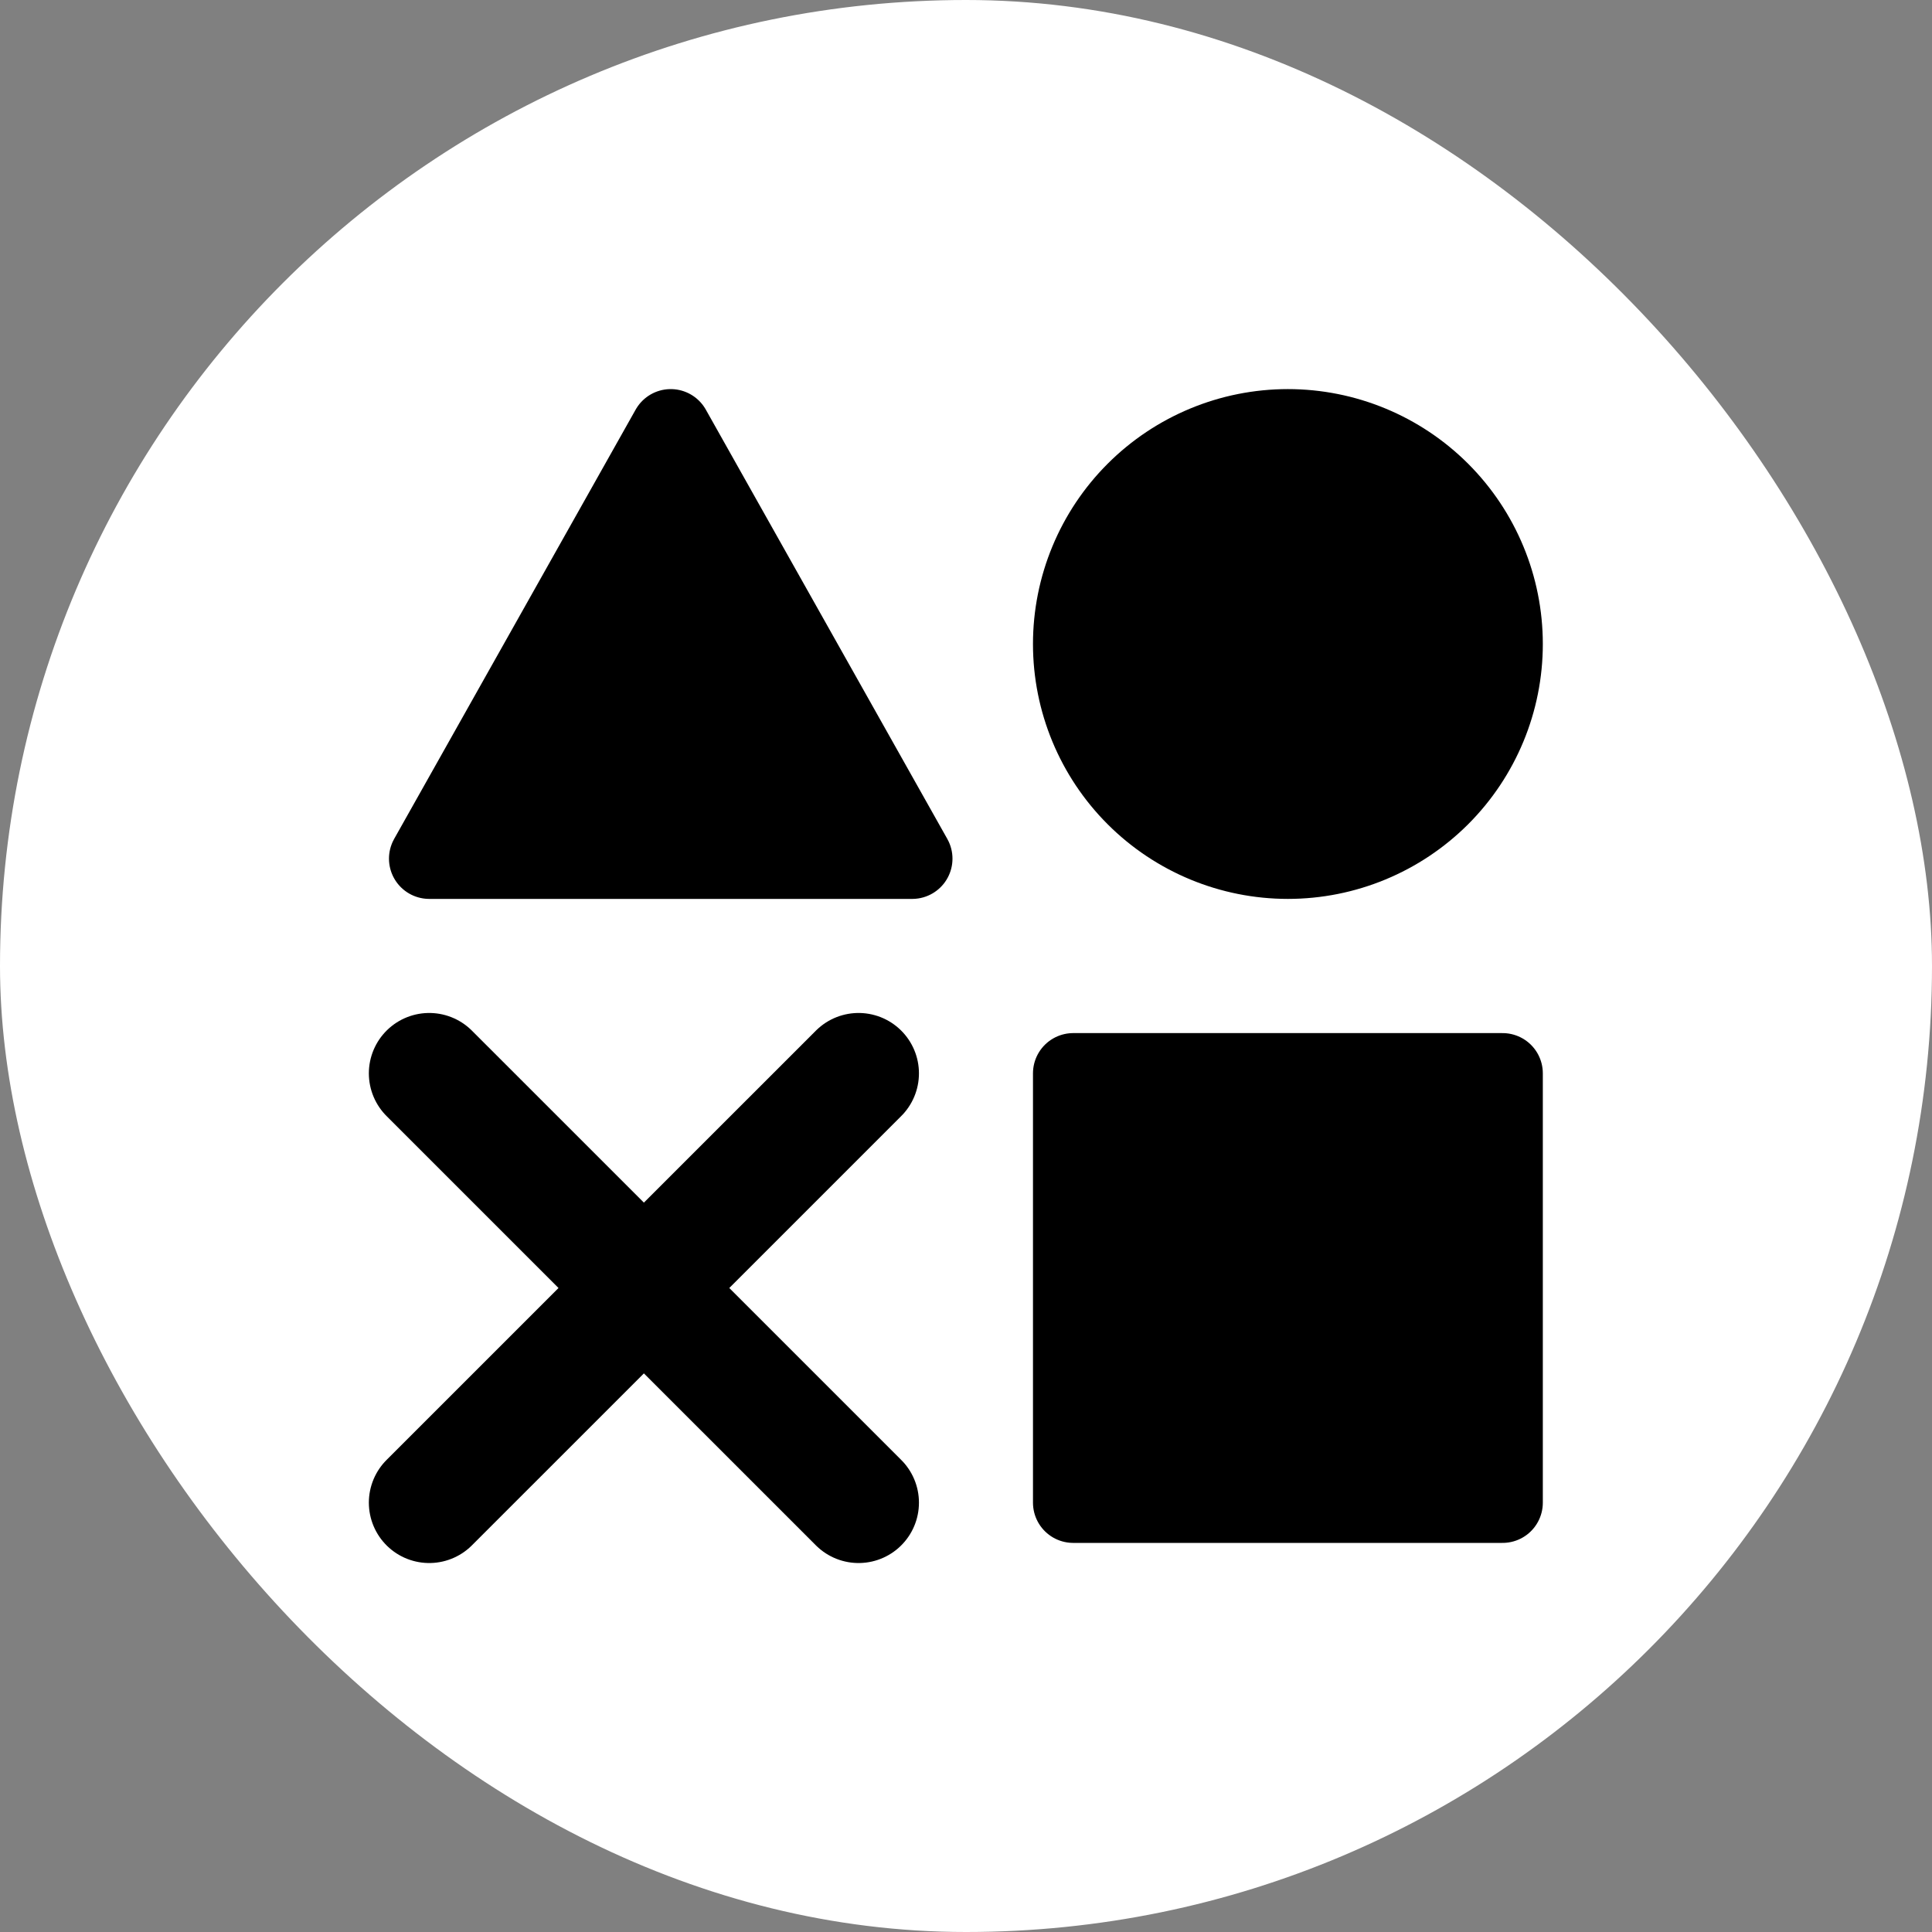 <svg width="48" height="48" viewBox="0 0 48 48" fill="none" xmlns="http://www.w3.org/2000/svg">
<rect x="0" y="0" width="48" height="48" fill="#808080" stroke="none"/>
<rect width="48" height="48" rx="24" fill="white"/>
<path d="M37.331 26.667H26.664V37.333H37.331V26.667ZM16.664 10.667L22.664 21.333H10.664L16.664 10.667ZM31.997 21.333C33.412 21.333 34.768 20.771 35.769 19.771C36.769 18.771 37.331 17.415 37.331 16C37.331 14.585 36.769 13.229 35.769 12.229C34.768 11.229 33.412 10.667 31.997 10.667C30.583 10.667 29.226 11.229 28.226 12.229C27.226 13.229 26.664 14.585 26.664 16C26.664 17.415 27.226 18.771 28.226 19.771C29.226 20.771 30.583 21.333 31.997 21.333Z" fill="black" stroke="black" stroke-width="2" stroke-linejoin="round"/>
<path d="M10.664 26.667L21.331 37.333ZM21.331 26.667L10.664 37.333Z" fill="black"/>
<path d="M10.664 26.667L21.331 37.333M21.331 26.667L10.664 37.333" stroke="black" stroke-width="3" stroke-linecap="round" stroke-linejoin="round"/>
</svg>
